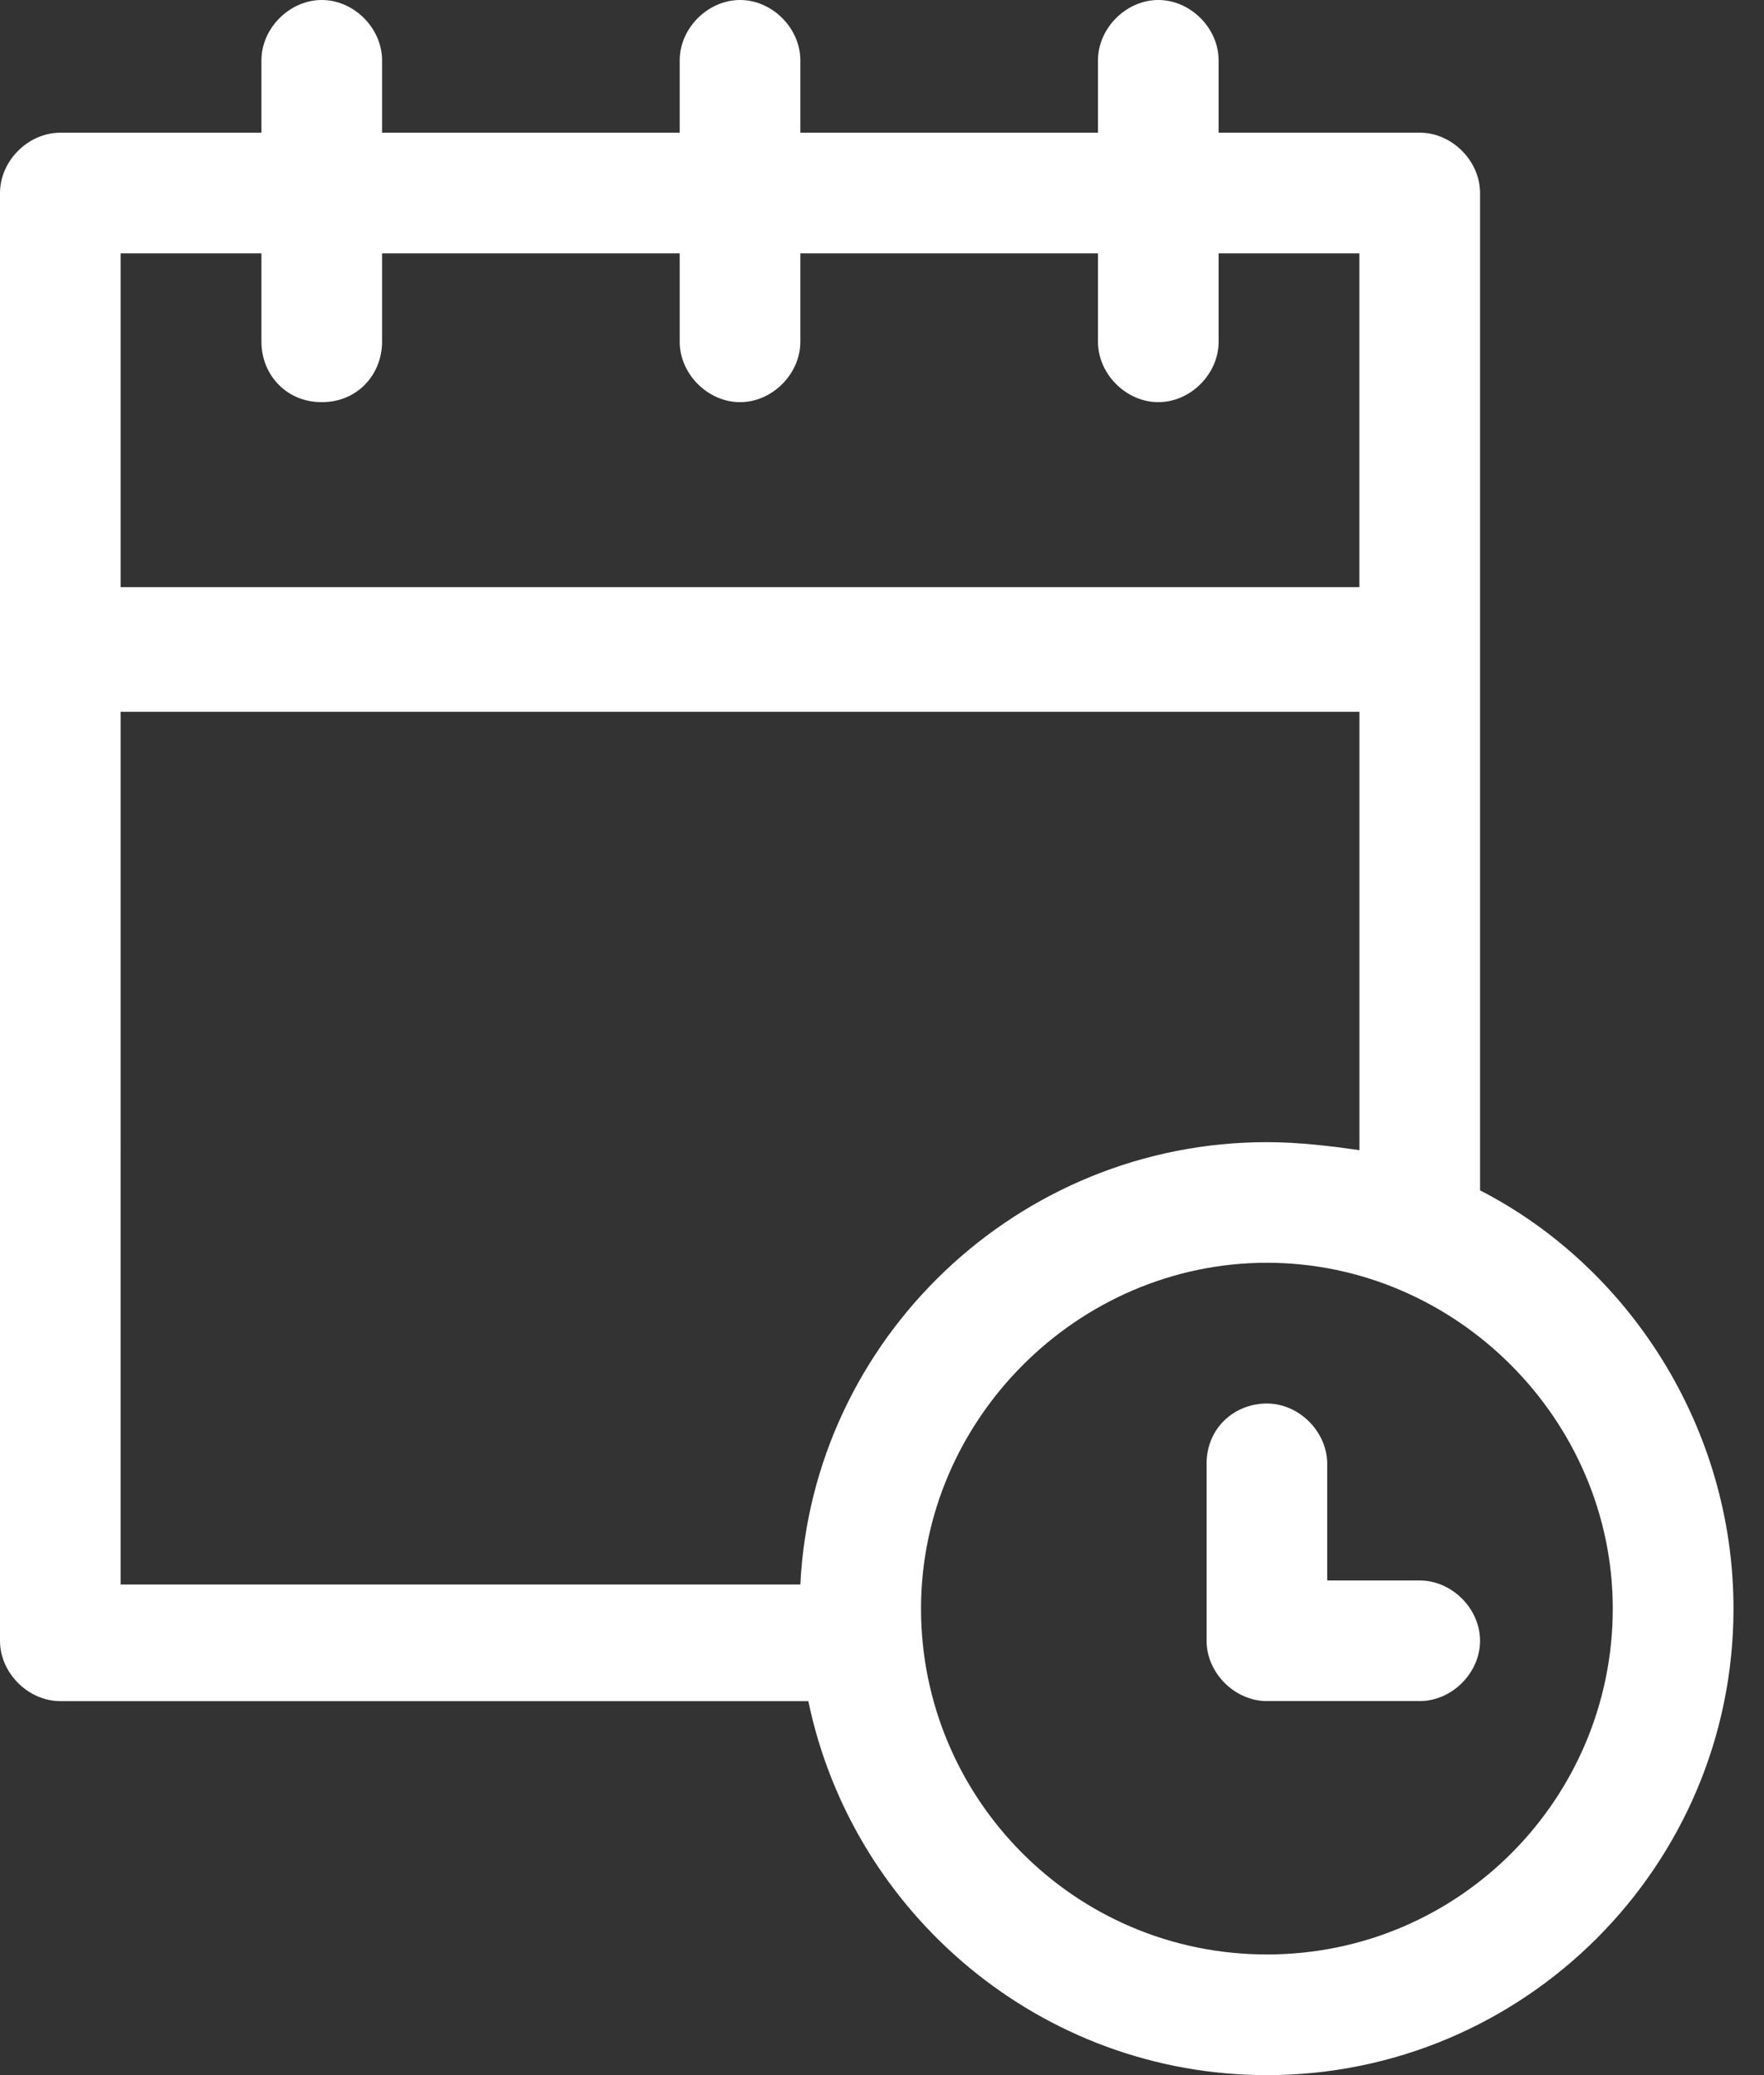 <svg xmlns="http://www.w3.org/2000/svg" width="34" height="40" fill="none"><rect width="100%" height="100%" fill="#333333" stroke="none"/><path fill="#fff" d="M28.527 22.946V3.72c0-.62-.543-1.163-1.163-1.163h-3.876V1.163c0-.62-.542-1.163-1.162-1.163-.62 0-1.163.543-1.163 1.163v1.395h-5.737V1.163c0-.62-.542-1.163-1.162-1.163-.62 0-1.163.543-1.163 1.163v1.395H7.364V1.163C7.364.543 6.822 0 6.202 0c-.62 0-1.163.543-1.163 1.163v1.395H1.163C.543 2.558 0 3.101 0 3.721v27.907c0 .62.543 1.163 1.163 1.163H15.58C16.434 36.899 20.078 40 24.42 40c4.96 0 8.992-4.031 8.992-8.992 0-3.489-2.016-6.59-4.884-8.062ZM2.326 4.884h2.713v1.705c0 .62.465 1.163 1.163 1.163.697 0 1.162-.543 1.162-1.163V4.884h5.737v1.705c0 .62.542 1.163 1.163 1.163.62 0 1.162-.543 1.162-1.163V4.884h5.737v1.705c0 .62.542 1.163 1.163 1.163.62 0 1.162-.543 1.162-1.163V4.884h2.713v6.434H2.326V4.884Zm0 8.837h23.876v8.45c-.543-.078-1.163-.155-1.783-.155-4.807 0-8.76 3.798-8.993 8.527h-13.1V13.72Zm22.093 23.953c-3.721 0-6.667-3.023-6.667-6.666 0-3.644 3.023-6.667 6.667-6.667 3.643 0 6.666 3.023 6.666 6.667 0 3.643-2.945 6.666-6.666 6.666Z"/><path fill="#fff" d="M27.364 30.465h-1.783v-2.248c0-.62-.542-1.163-1.162-1.163-.62 0-1.163.465-1.163 1.163v3.41c0 .62.543 1.163 1.163 1.163h2.945c.62 0 1.163-.542 1.163-1.162 0-.62-.542-1.163-1.163-1.163Z"/></svg>